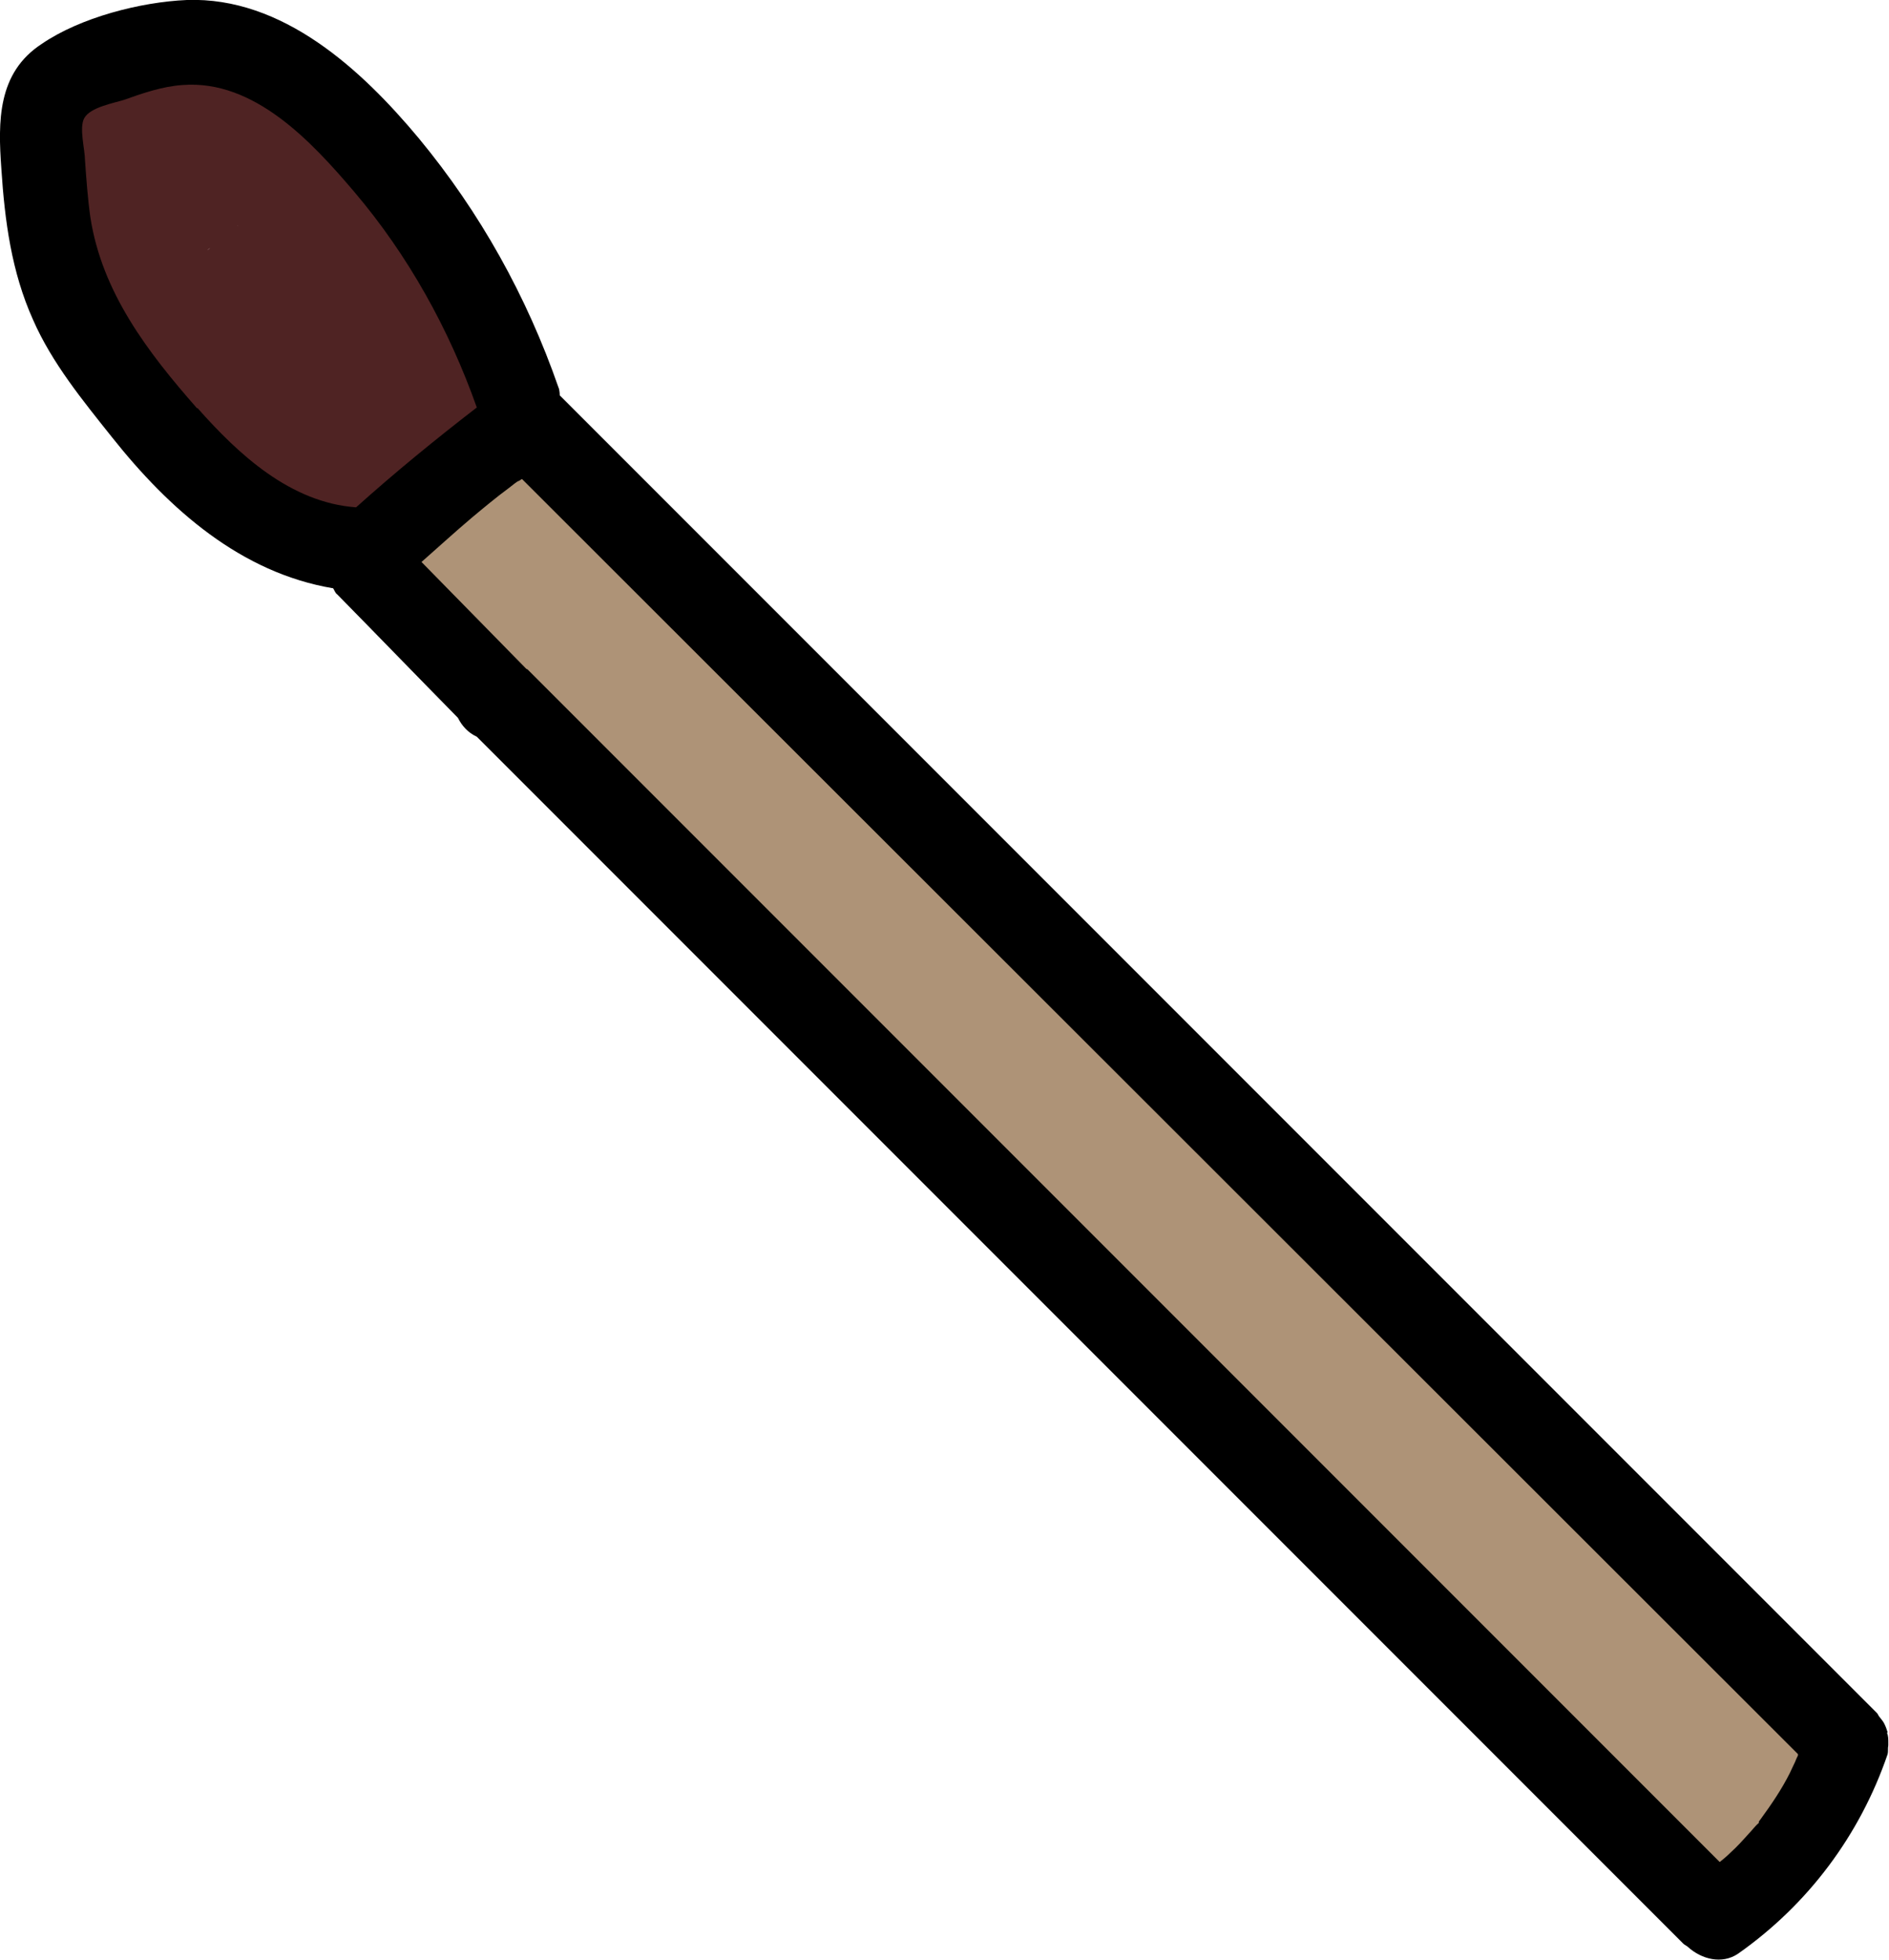 <?xml version="1.0" encoding="UTF-8"?><svg xmlns="http://www.w3.org/2000/svg" viewBox="0 0 28.01 29.05"><defs><style>.d{fill:#ae9377;}.e{fill:#4f2323;}</style></defs><g id="a"/><g id="b"><g id="c"><path class="e" d="M.43,4.12c.34,.62,.72,1.21,1.14,1.78,.22,.3,.45,.59,.68,.89,.1,.13,.2,.26,.32,.37,.19,.18,.41,.36,.64,.48,.11,.05,.22,.09,.33,.14,.11,.06,.22,.1,.33,.14,.13,.03,.28,.04,.4,.06,.42,.06,.67,.05,1.14-.06,.11-.04,.22-.09,.33-.14,.11-.04,.22-.09,.33-.14,.21-.11,.39-.27,.56-.43,.24-.23,.42-.49,.52-.8,.16-.3,.23-.62,.22-.96,.01-.34-.06-.67-.22-.96-.1-.31-.27-.58-.52-.8-.48-.44-1.1-.76-1.77-.73l-.66,.09c-.42,.12-.79,.33-1.1,.64l-.03,.02,.51-.39s-.04,.03-.06,.03l.6-.25s-.06,.02-.1,.02l.66-.09s-.05,0-.07,0l.66,.09s-.07-.01-.1-.02l.6,.25c-.05-.02-.09-.05-.14-.08l.51,.39c-.2-.16-.35-.39-.5-.59l.39,.51c-.48-.62-.91-1.28-1.29-1.97-.16-.29-.37-.53-.64-.7-.24-.22-.52-.37-.85-.45-.33-.1-.66-.12-1-.04-.33,.02-.64,.11-.93,.3C.8,1.05,.33,1.56,.18,2.2l-.09,.66c0,.45,.12,.87,.34,1.26H.43Z"/><path class="d" d="M26.72,24.69L8.86,6.85c-1.71-1.71-4.36,.94-2.65,2.65L24.07,27.34c1.71,1.71,4.36-.94,2.65-2.65h0Z"/><g><path d="M7.71,7.1h0s.05-.04,0,0Z"/><path d="M27.99,25.68s-.02-.07-.04-.11c-.02-.05-.05-.08-.08-.12-.02-.02-.02-.04-.04-.06L8.3,5.86s0-.08-.02-.12c-.47-1.35-1.16-2.59-2.07-3.69C5.36,1.03,4.19-.05,2.77,0,2.08,.03,1.19,.26,.62,.65-.04,1.08-.03,1.8,.02,2.5c.05,.77,.15,1.53,.47,2.24,.28,.64,.74,1.2,1.17,1.74,.85,1.07,1.91,2.01,3.28,2.24,.02,.03,.03,.07,.06,.09,.6,.61,1.19,1.22,1.79,1.83,.06,.12,.15,.22,.28,.28,5.96,5.96,11.93,11.93,17.89,17.89,.02,.02,.05,.03,.07,.05,.2,.18,.5,.26,.74,.1,1.04-.73,1.81-1.76,2.22-2.96,.01-.04,0-.08,.01-.13,0-.01,0-.03,0-.04,0-.05,0-.1-.02-.15ZM2.92,6.05c-.73-.83-1.41-1.72-1.58-2.83-.04-.28-.06-.57-.08-.85,0-.15-.09-.48-.01-.62,.09-.16,.43-.22,.59-.27,.28-.1,.57-.2,.87-.22,1.06-.08,1.91,.84,2.54,1.58,.8,.94,1.41,2.04,1.82,3.2-.61,.47-1.21,.96-1.79,1.48h0c-.97-.07-1.74-.78-2.35-1.47ZM26.66,26.02s-.03,.06-.04,.09c-.03,.06-.05,.11-.08,.17-.12,.24-.27,.46-.43,.68l-.03,.04v.02c-.06,.05-.1,.11-.15,.16-.09,.1-.17,.19-.27,.28-.05,.05-.11,.1-.16,.14-5.89-5.89-11.79-11.79-17.68-17.68,0,0-.01,0-.02-.01-.52-.53-1.03-1.05-1.55-1.58,.25-.22,.49-.44,.75-.66,.18-.15,.36-.3,.55-.44,.05-.04,.1-.08,.15-.11l-.02,.02s.04-.03,.06-.04L26.66,26v.02Z"/></g></g></g></svg>